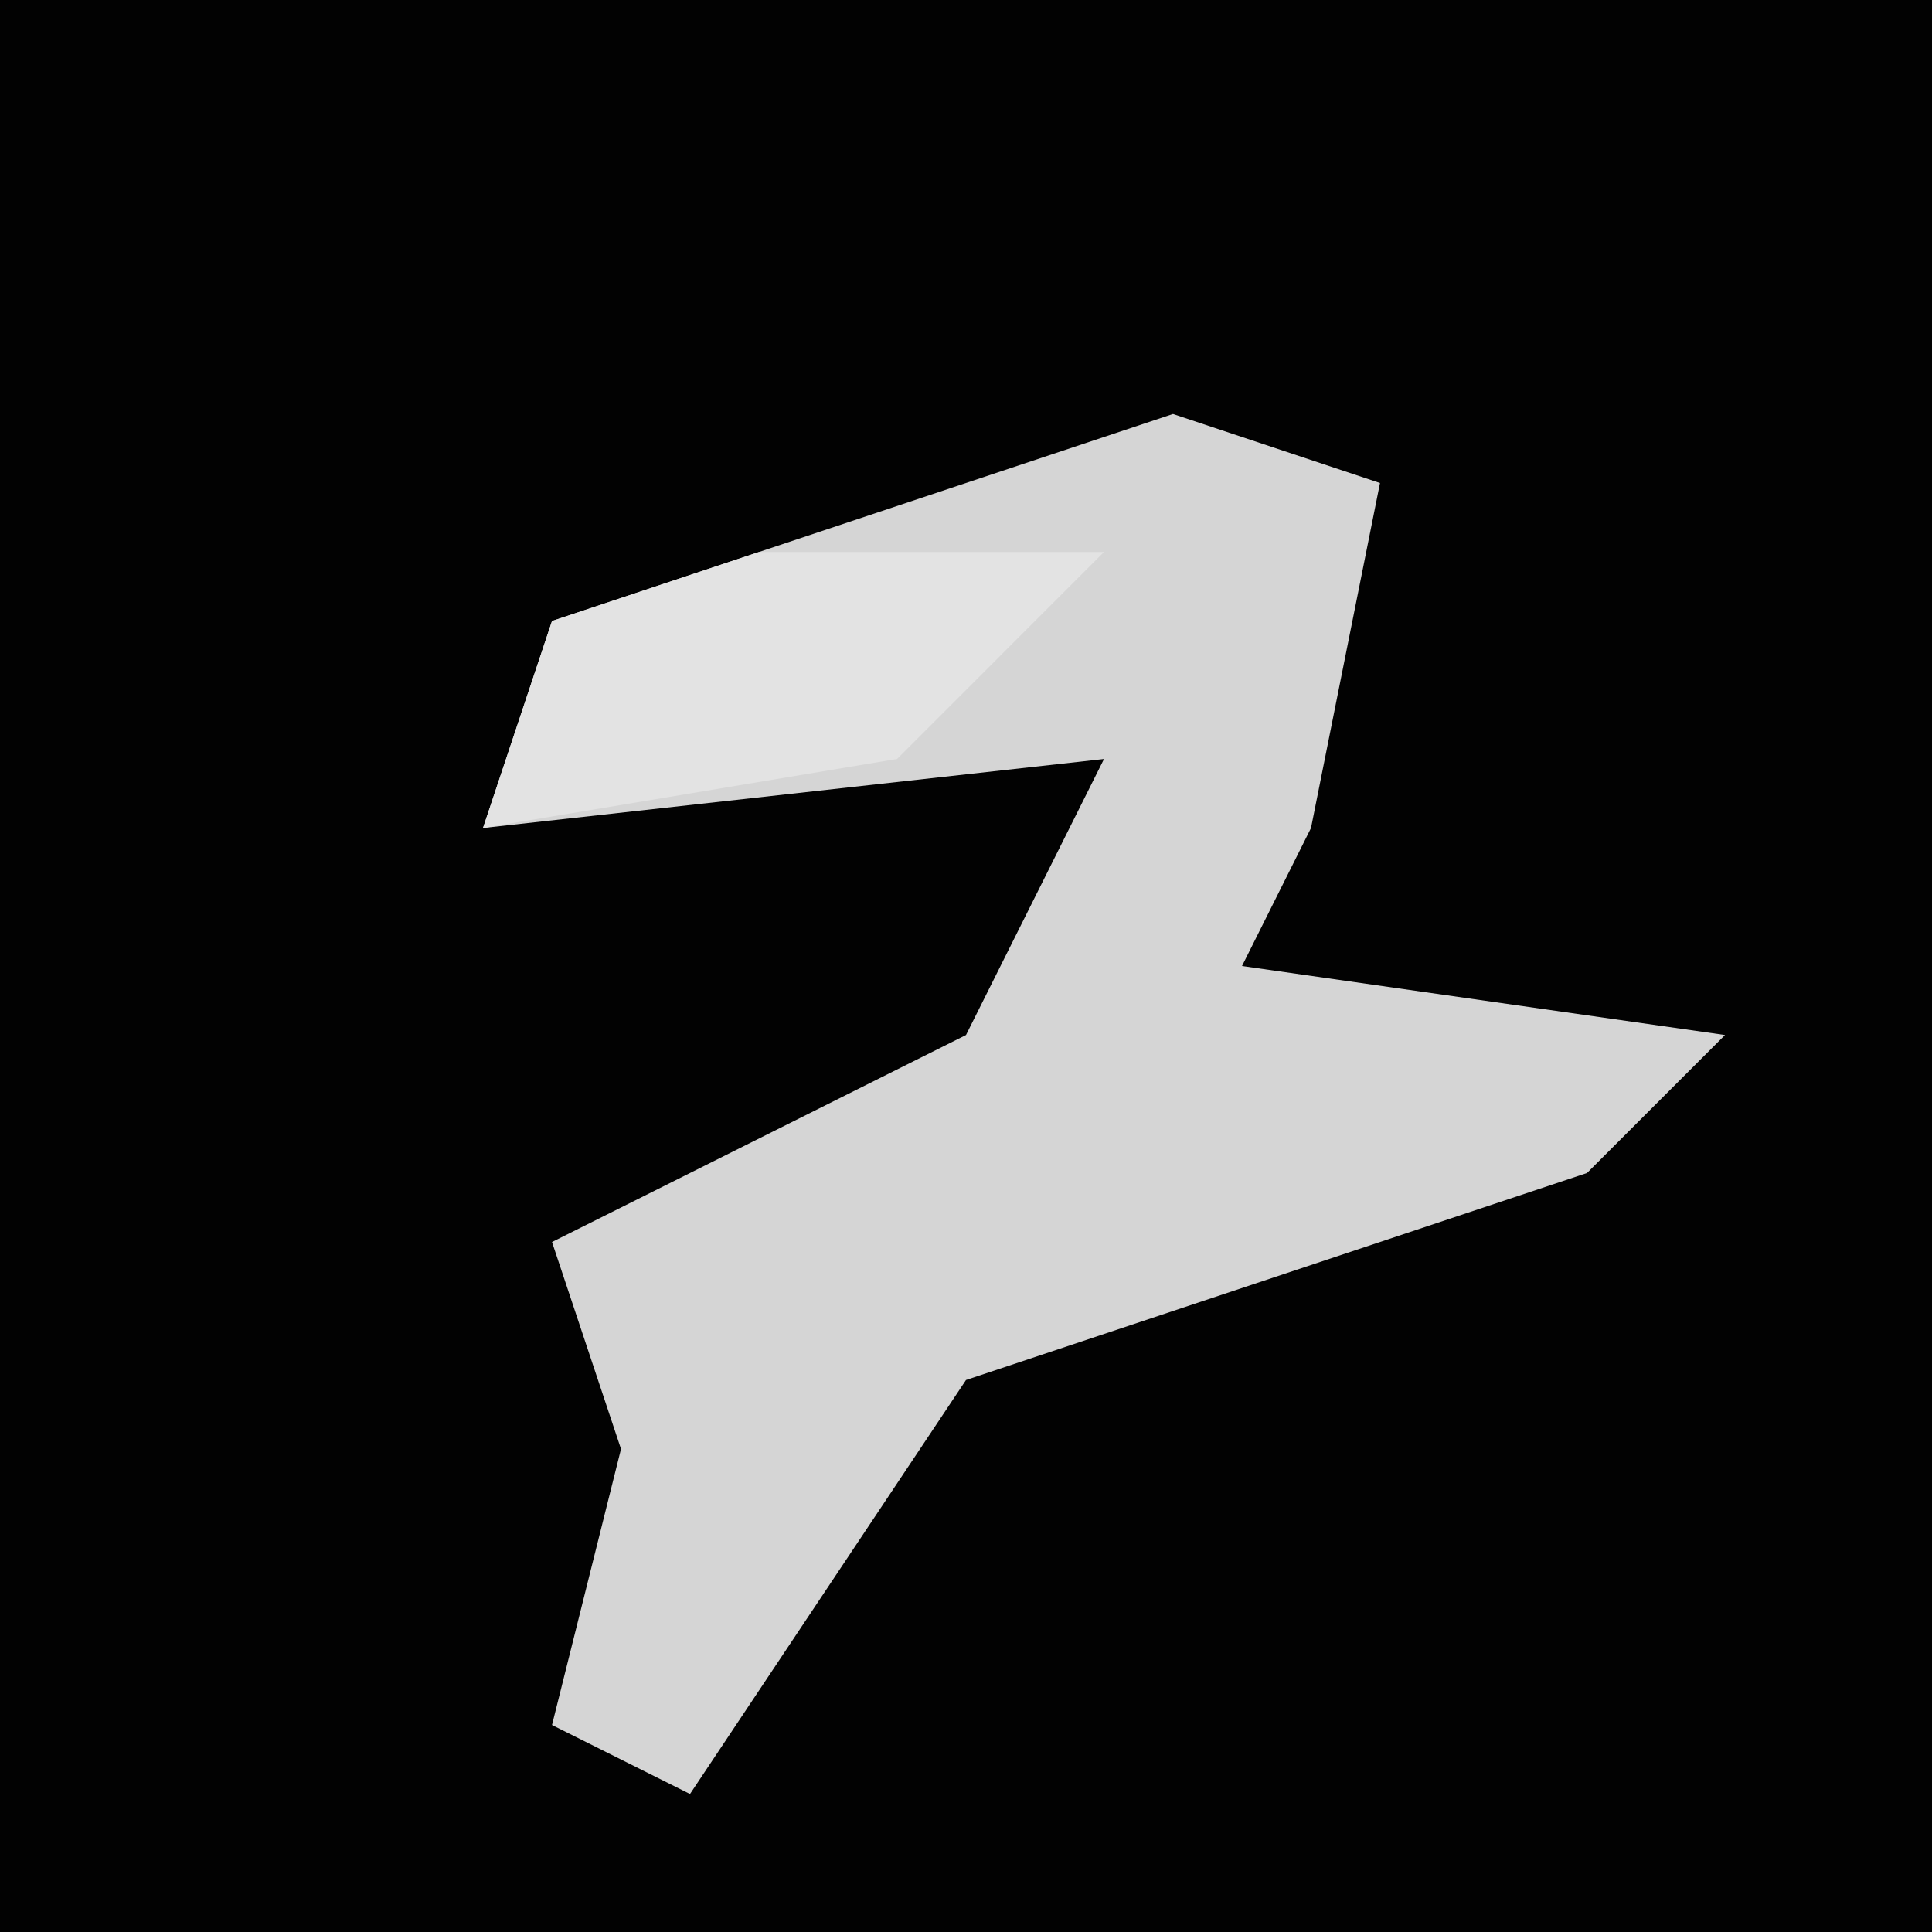 <?xml version="1.0" encoding="UTF-8"?>
<svg version="1.1" xmlns="http://www.w3.org/2000/svg" width="28" height="28">
<path d="M0,0 L28,0 L28,28 L0,28 Z " fill="#020202" transform="translate(0,0)"/>
<path d="M0,0 L3,1 L2,6 L1,8 L8,9 L6,11 L-3,14 L-7,20 L-9,19 L-8,15 L-9,12 L-3,9 L-1,5 L-10,6 L-9,3 Z " fill="#D5D5D5" transform="translate(17,6)"/>
<path d="M0,0 L5,0 L2,3 L-4,4 L-3,1 Z " fill="#E3E3E3" transform="translate(11,8)"/>
</svg>
